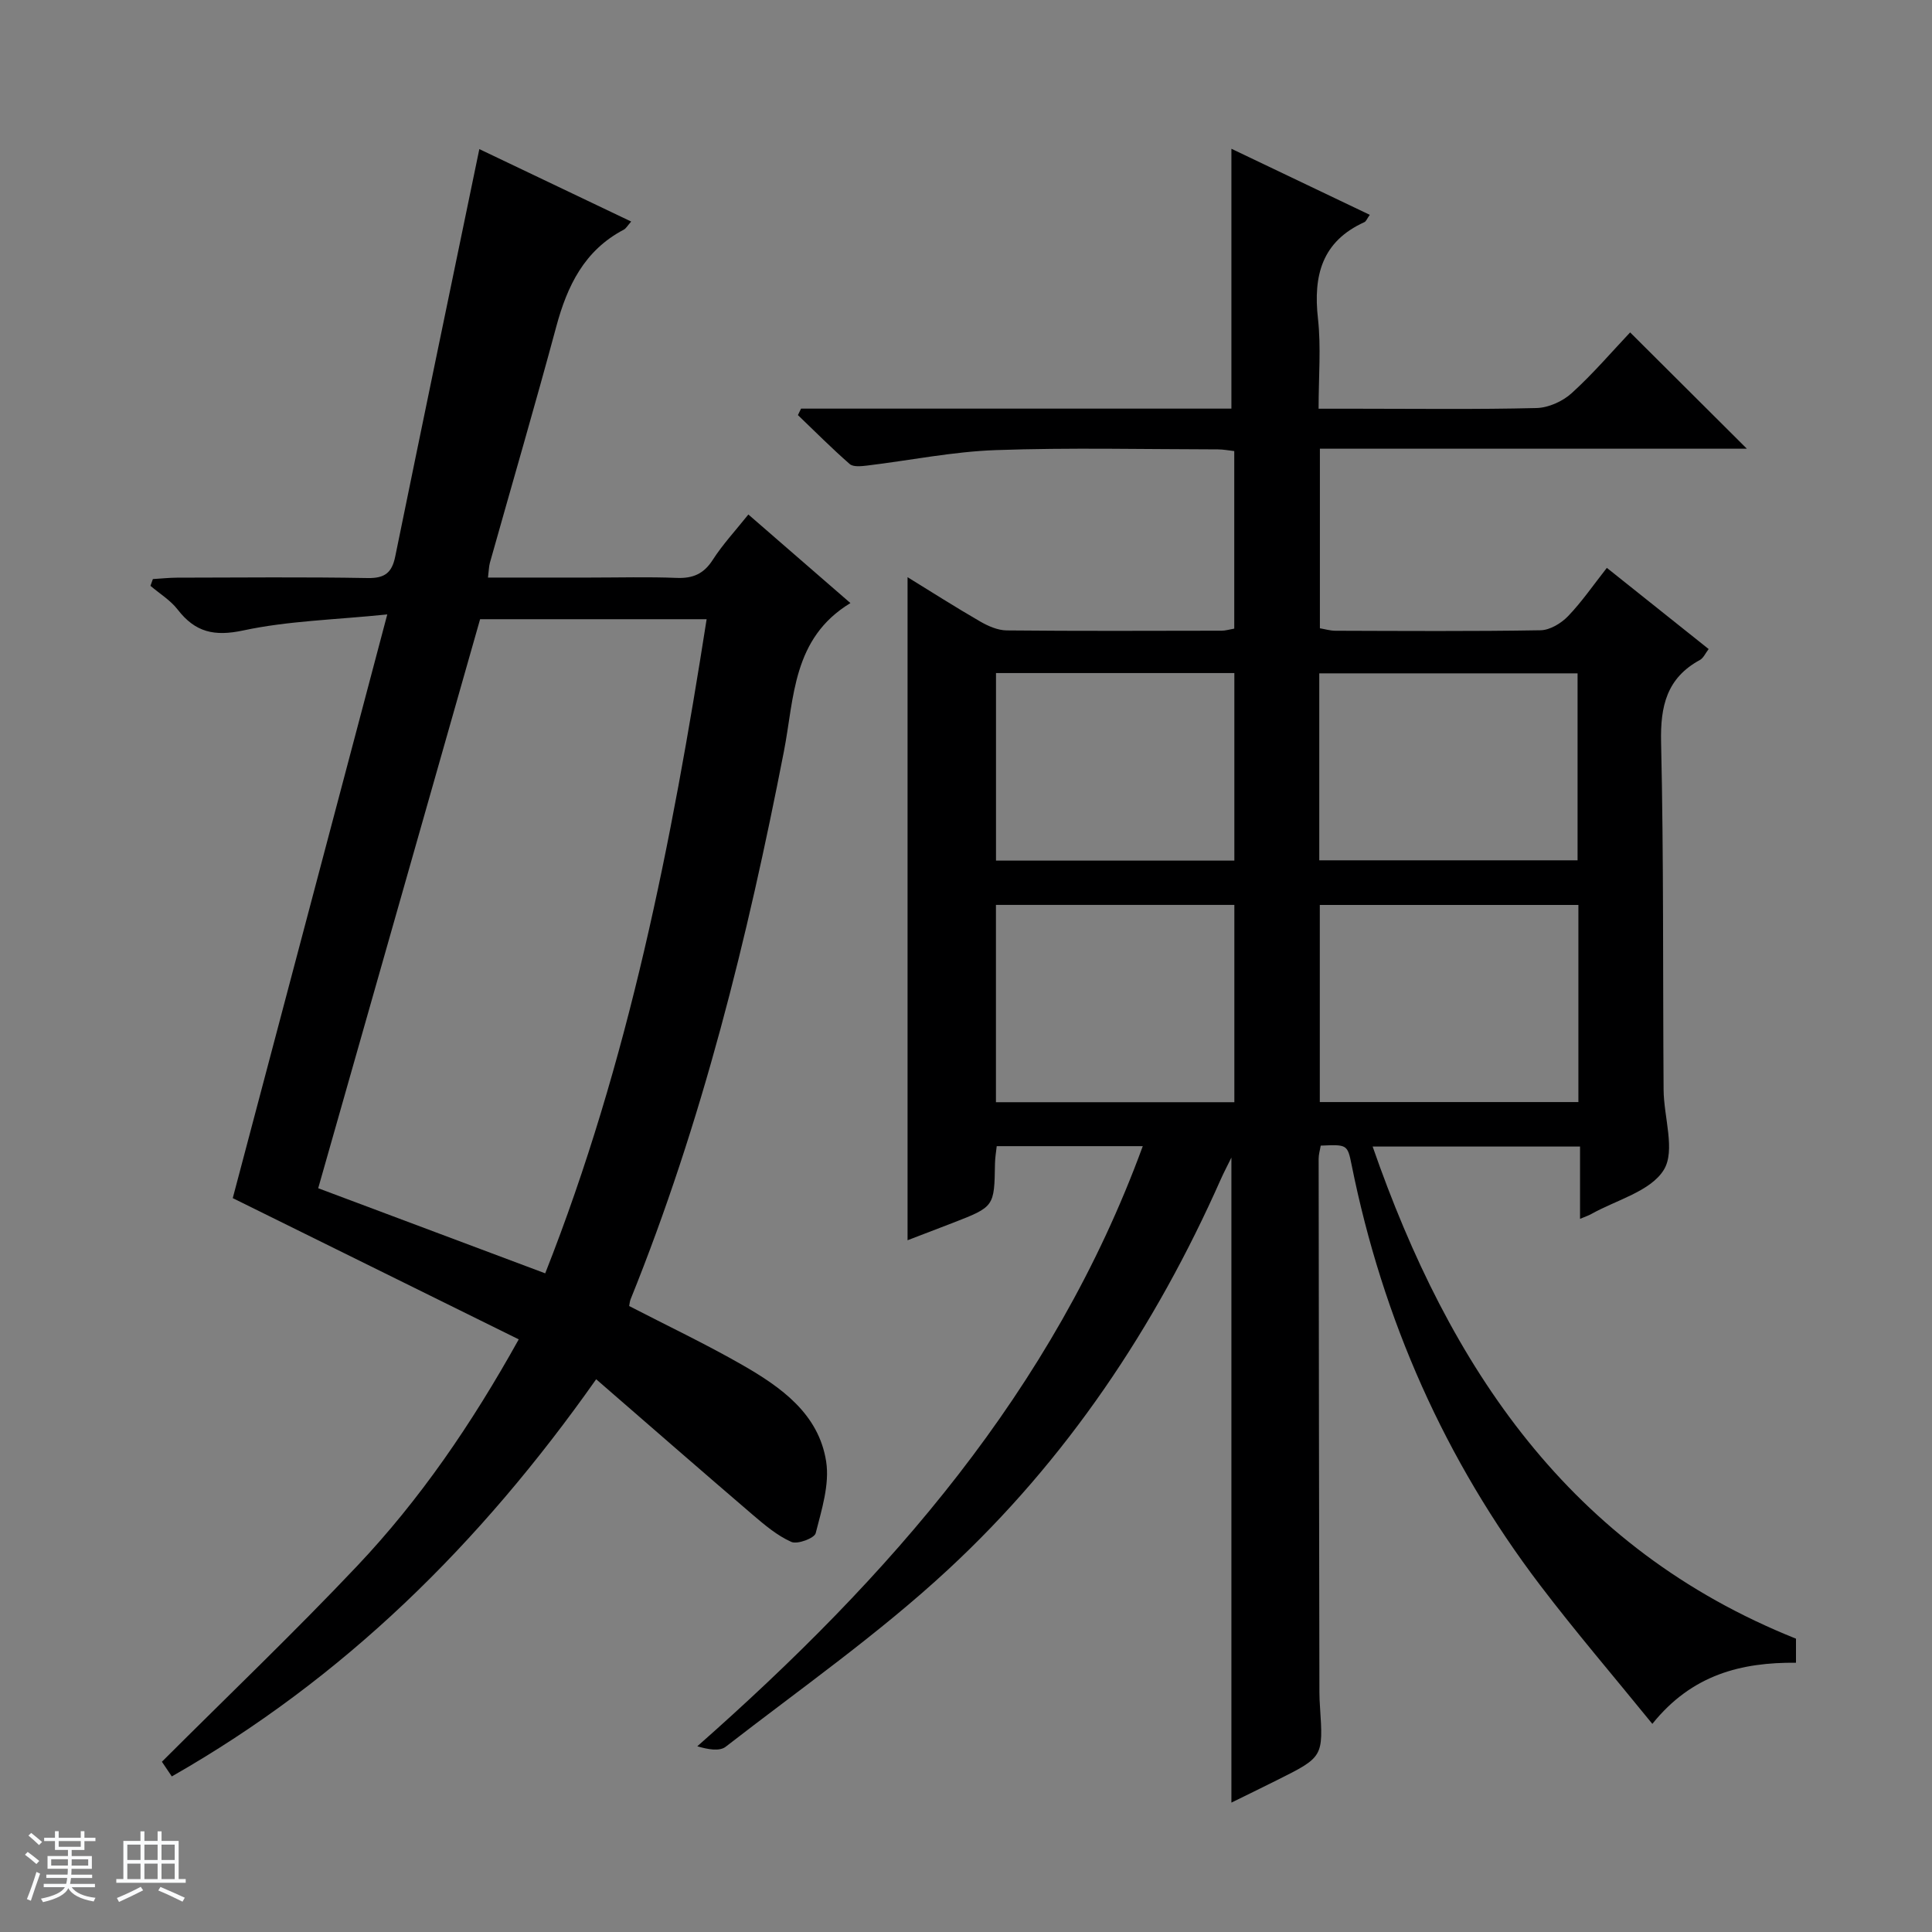 <svg enable-background="new 0 0 400 400" viewBox="0 0 400 400" xmlns="http://www.w3.org/2000/svg"><rect x="0" y="0" width="400" height="400" fill="#808080" stroke="none"/><path d="m5.17 384 .56-.58c.85.61 1.65 1.24 2.4 1.87l-.59.64c-.84-.73-1.63-1.38-2.37-1.93m1.22 9.53-.82-.34c.71-1.76 1.37-3.64 1.98-5.63.24.13.5.25.76.36-.6 1.67-1.24 3.54-1.92 5.61m-.5-13.5.57-.54c.56.44 1.31 1.06 2.26 1.87l-.64.64c-.68-.66-1.41-1.32-2.19-1.97m3.25.46h2.24v-1.36h.77v1.36h4.57v-1.36h.76v1.36h2.28v.69h-2.28v1.84h-2.64v1.26h4.18v2.64h-4.21c0 .45-.02.86-.05 1.21h4.32v.69h-4.38c-.04.34-.1.75-.19 1.22h5.15v.69h-4.82c.87 1.19 2.51 1.92 4.93 2.19-.17.31-.3.57-.37.76-2.77-.49-4.52-1.41-5.26-2.76-.56 1.26-2.3 2.23-5.24 2.9-.12-.24-.26-.48-.43-.72 2.73-.55 4.38-1.34 4.96-2.38h-4.38v-.69h4.65c.1-.38.17-.79.21-1.22h-4.32v-.69h4.4c.03-.34.05-.75.05-1.21h-4.2v-2.64h4.23v-1.26h-2.69v-1.84h-2.24zm1.46 4.46v1.29h3.45c.01-.4.02-.57.01-.53v-.32-.45h-3.46zm1.55-2.59h4.57v-1.19h-4.57zm6.11 2.59h-3.42v.77c-.01.19-.01.37-.02.53h3.44z" fill="#fafbfc"/><path d="m32.63 379.16h.82v1.98h3.54v7.89h1.46v.78h-14.37v-.78h1.46v-7.89h3.54v-1.98h.82v1.98h2.73zm-3.49 11.48.5.73c-1.61.82-3.28 1.63-5 2.41-.13-.27-.28-.55-.44-.82 1.75-.72 3.4-1.49 4.94-2.32m-2.78-5.55h2.73v-3.18h-2.73zm0 3.95h2.73v-3.2h-2.73zm3.54-3.95h2.73v-3.18h-2.73zm0 3.95h2.73v-3.2h-2.73zm7.89 4.68c-1.84-.92-3.51-1.7-5.02-2.32l.45-.73c1.89.8 3.57 1.55 5.04 2.23zm-1.62-11.81h-2.73v3.18h2.73zm-2.73 7.13h2.73v-3.2h-2.73v3.19z" fill="#fafbfc"/><g fill="#000001"><path d="m371.84 339.27v4.98c-11.25-.09-21.52 2.41-29.74 12.66-8.05-9.91-15.91-19.08-23.22-28.69-19.73-25.96-32.61-55.06-39.04-87.03-.86-4.26-.94-4.24-6.4-4-.14.87-.43 1.79-.43 2.72.03 36.82.09 73.65.16 110.47 0 1 .05 2 .12 2.99.68 10.39.68 10.4-8.9 15.19-3.24 1.62-6.49 3.2-9.44 4.65 0-44.49 0-88.72 0-133.55-.78 1.6-1.54 3.02-2.19 4.48-13.58 30.65-31.97 58.13-56.53 80.88-14.34 13.29-30.5 24.61-45.99 36.63-1.28.99-3.68.55-5.87-.1 39.68-35 73.67-73.54 92.23-124.25-10.33 0-20.07 0-30.24 0-.11 1.09-.34 2.34-.36 3.6-.14 8.94-.13 8.94-8.72 12.28-3.24 1.25-6.48 2.49-9.38 3.6 0-45.71 0-91.32 0-137.28 4.86 2.99 9.87 6.19 15.01 9.16 1.66.96 3.66 1.84 5.51 1.86 14.83.15 29.66.08 44.49.06.8 0 1.59-.25 2.63-.43 0-12.26 0-24.35 0-36.76-1.18-.13-2.29-.35-3.39-.35-15.33-.02-30.67-.39-45.98.15-8.9.31-17.75 2.13-26.64 3.2-1.2.14-2.86.33-3.61-.32-3.7-3.23-7.17-6.73-10.72-10.13.22-.45.43-.89.65-1.34h89.1c0-18.28 0-35.84 0-53.8 9.27 4.43 18.88 9.01 28.65 13.68-.56.77-.75 1.35-1.13 1.52-8.79 3.99-10.6 11.06-9.6 19.97.66 5.91.13 11.96.13 18.65h7.62c12.5 0 25 .17 37.49-.14 2.49-.06 5.42-1.38 7.29-3.08 4.42-4.01 8.32-8.58 12.1-12.58 8.35 8.32 16.09 16.03 24.17 24.08-29.44 0-58.79 0-88.4 0v37.18c1.02.17 2.11.5 3.19.51 14.16.04 28.33.14 42.49-.1 1.94-.03 4.26-1.43 5.68-2.9 2.86-2.97 5.22-6.42 8.05-10.02 7.05 5.62 13.92 11.1 21.08 16.81-.67.86-1.08 1.86-1.81 2.26-6.88 3.74-8.21 9.56-8.04 17.04.55 23.98.35 47.98.52 71.97.04 5.64 2.5 12.57.04 16.56-2.74 4.45-9.83 6.23-15.03 9.15-.53.3-1.13.49-2.31.99 0-5.19 0-9.91 0-14.97-14.39 0-28.28 0-42.94 0 15.9 45.71 40.77 83.13 87.65 101.89zm-45.05-151.91c-18.13 0-35.84 0-53.54 0v40.81h53.54c0-13.72 0-27.03 0-40.81zm-53.65-9.24h53.48c0-13.23 0-25.99 0-38.71-18.04 0-35.75 0-53.48 0zm-17.58 9.23c-16.6 0-32.94 0-49.36 0v40.85h49.36c0-13.82 0-27.24 0-40.85zm0-48c-16.61 0-32.95 0-49.35 0v38.83h49.35c0-13.15 0-25.9 0-38.83z"/><path d="m107.4 277.3c-20.02-9.89-39.64-19.58-59.21-29.24 10.42-39.37 20.97-79.22 31.99-120.85-10.94 1.12-20.55 1.33-29.78 3.31-6.05 1.3-9.98.38-13.62-4.32-1.49-1.93-3.73-3.29-5.63-4.91.17-.47.33-.93.5-1.4 1.67-.1 3.33-.28 5-.29 13.16-.02 26.33-.16 39.49.08 3.56.06 5.01-1.13 5.69-4.47 5.71-27.93 11.51-55.84 17.41-84.34 9.89 4.72 20.41 9.74 31.44 15-.76.85-1.06 1.43-1.53 1.68-8.15 4.27-11.7 11.6-13.98 20.07-4.4 16.33-9.15 32.57-13.73 48.85-.22.76-.22 1.59-.41 3.11h21.1c6 0 12-.17 17.99.07 3.35.13 5.59-.84 7.45-3.74 2.05-3.19 4.67-6.01 7.37-9.39 7.09 6.15 14.05 12.19 21.13 18.34-12.04 7.3-11.61 19.65-13.77 30.7-7.53 38.67-16.93 76.8-31.74 113.44-.18.44-.2.94-.3 1.4 7.87 4.07 15.82 7.84 23.43 12.2 8.04 4.61 15.83 10.13 17.36 20.01.73 4.75-.94 9.98-2.17 14.82-.26 1.04-3.78 2.36-5.03 1.81-2.93-1.3-5.53-3.5-8.01-5.62-10.69-9.16-21.3-18.42-32.41-28.06-24.07 34.16-52.28 61.95-87.86 82.23-.9-1.34-1.7-2.52-2.05-3.04 13.71-13.69 27.42-26.78 40.42-40.53 12.96-13.71 23.61-29.22 33.46-46.92zm-8-149.1c-11.17 39.25-22.31 78.43-33.52 117.81 15.79 5.92 31.23 11.71 47 17.62 17.32-43.86 26.19-89.25 33.42-135.43-15.96 0-31.08 0-46.9 0z"/></g></svg>